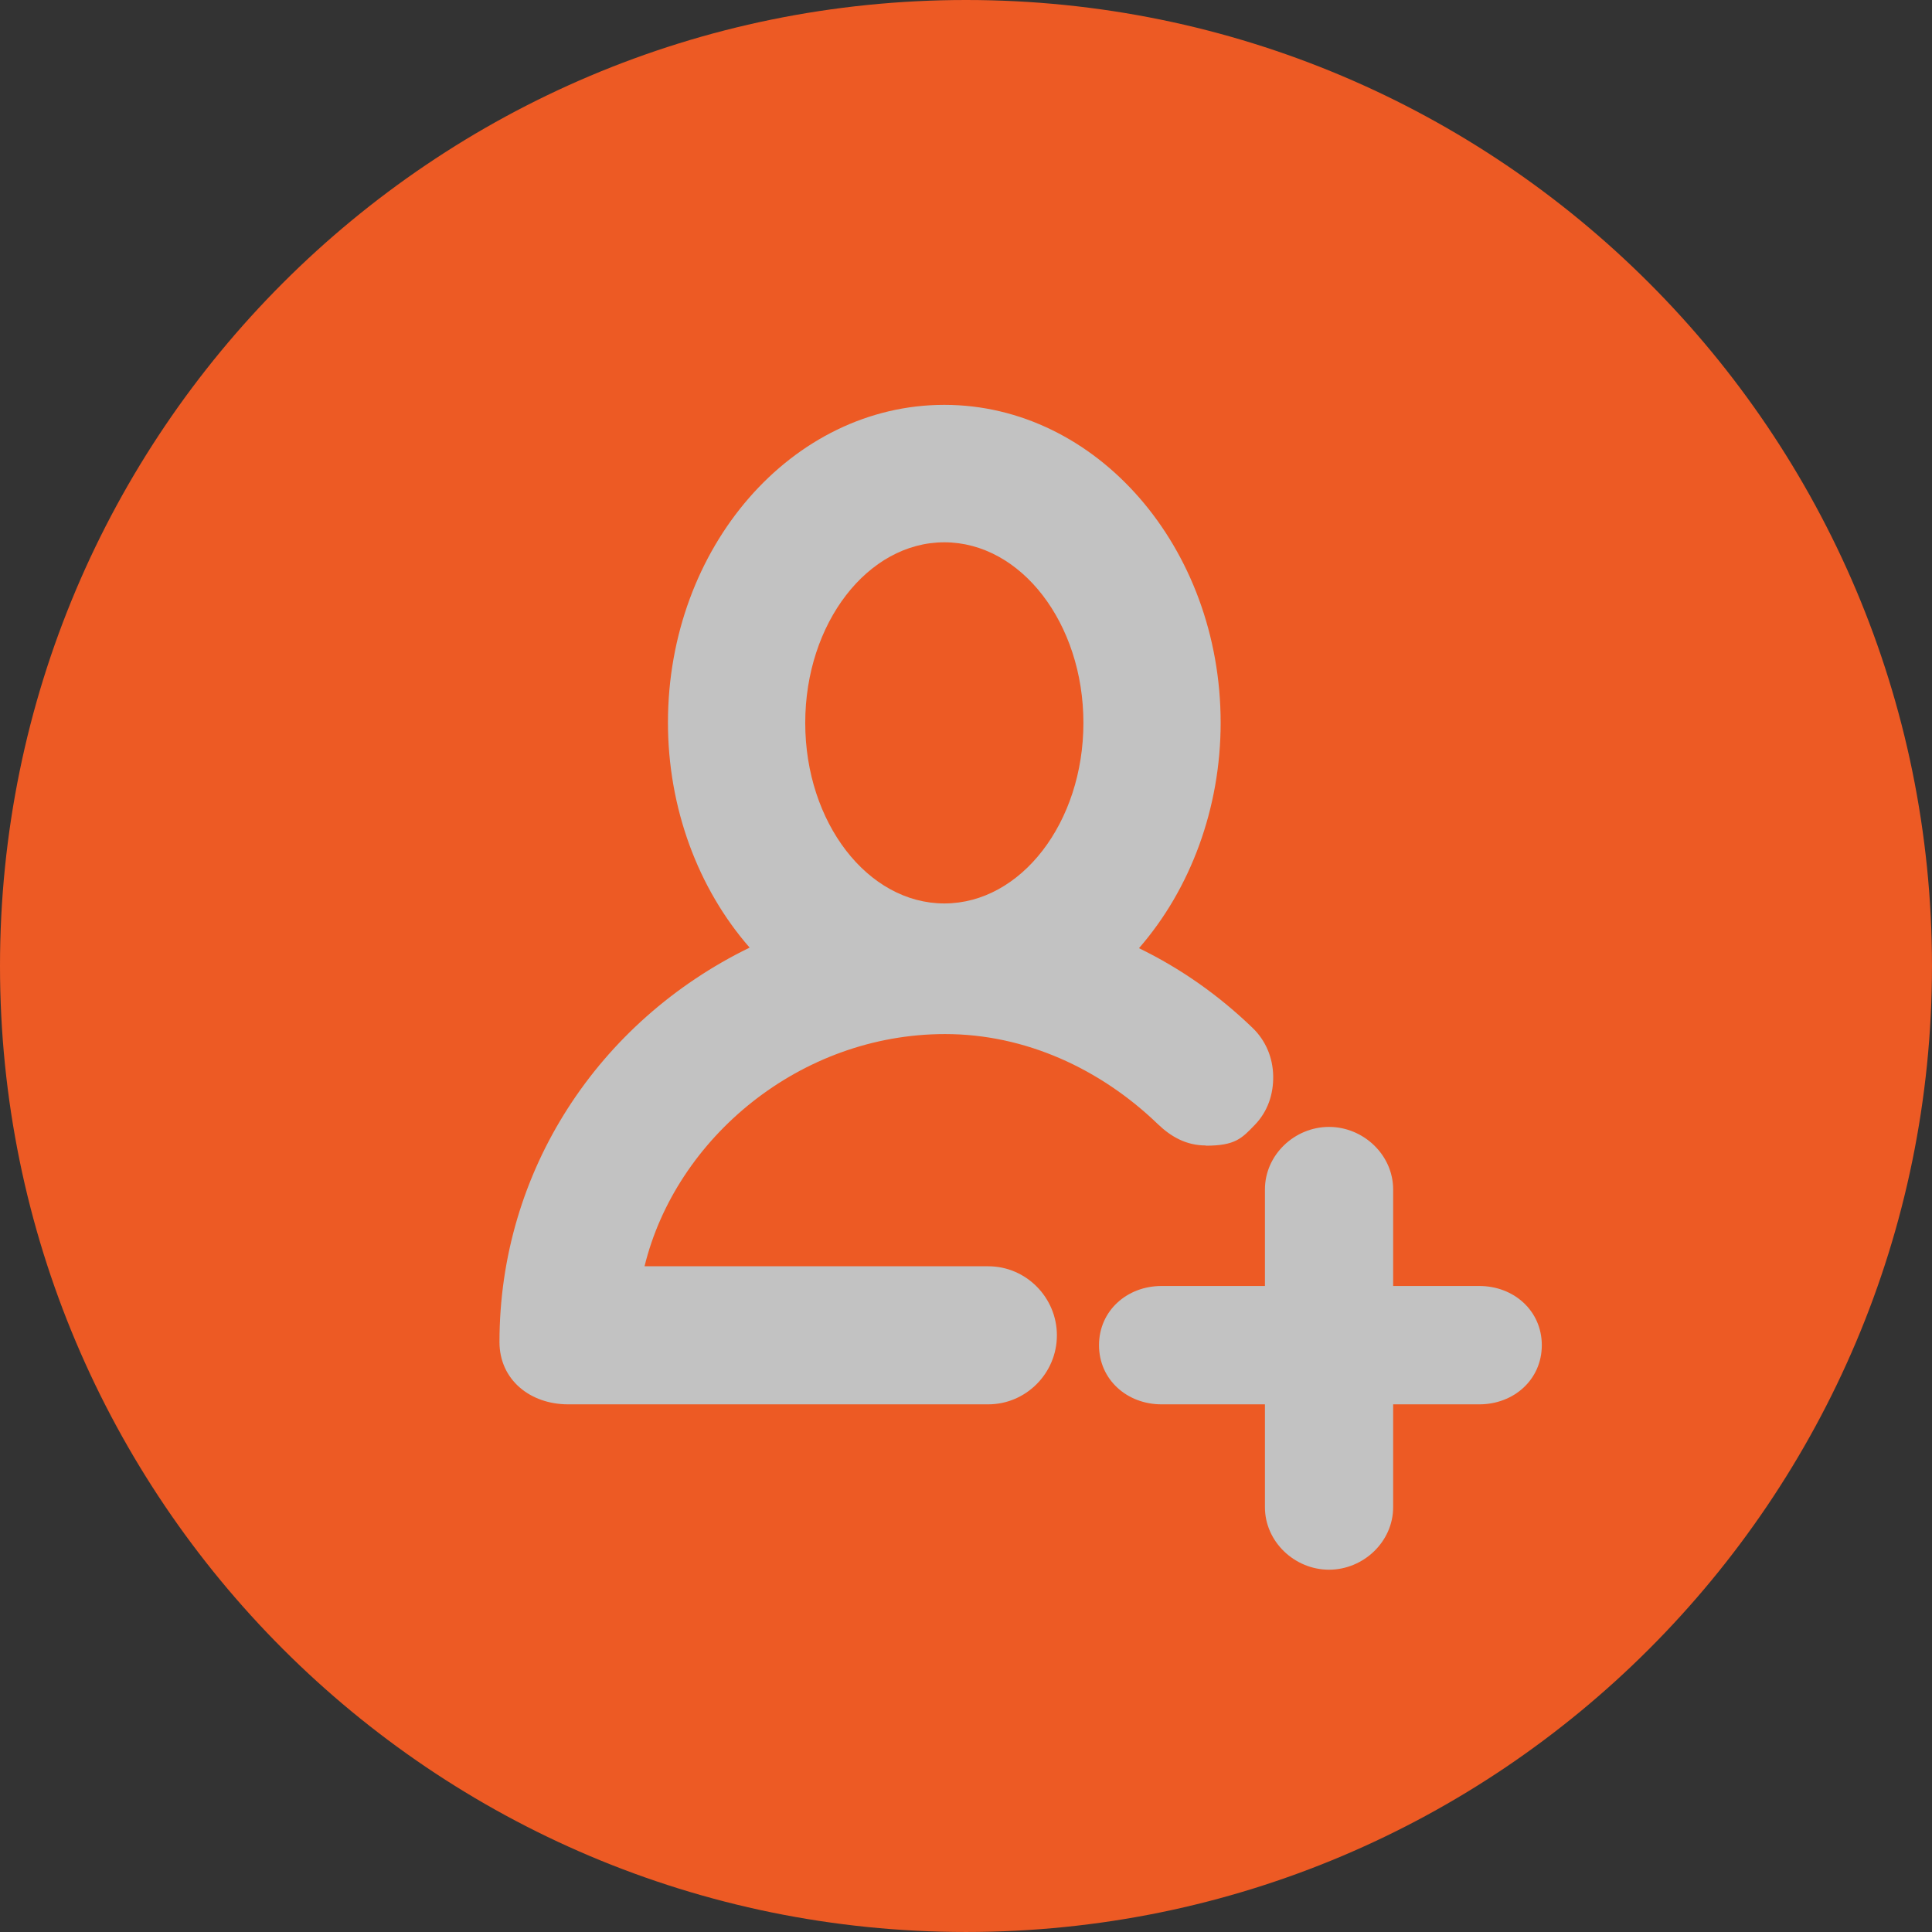 <?xml version="1.0" encoding="utf-8"?>
<!-- Generator: Adobe Illustrator 16.0.3, SVG Export Plug-In . SVG Version: 6.00 Build 0)  -->
<!DOCTYPE svg PUBLIC "-//W3C//DTD SVG 1.1//EN" "http://www.w3.org/Graphics/SVG/1.1/DTD/svg11.dtd">
<svg version="1.1" id="Layer_1" xmlns="http://www.w3.org/2000/svg" xmlns:xlink="http://www.w3.org/1999/xlink" x="0px" y="0px"
	 width="195.895px" height="195.895px" viewBox="0 0 195.895 195.895" enable-background="new 0 0 195.895 195.895"
	 xml:space="preserve">
<rect x="0" y="0" width="195.895" height="195.895" fill="#333333" stroke="none"/>
<g>
	<circle opacity="0.7" fill="#FFFFFF" cx="97.947" cy="97.947" r="93.251"/>
	<g>
		<path fill="#ED5A24" d="M95.75,91.605c7.776,0,14.102-8.214,14.102-18.309c0-10.096-6.325-18.309-14.102-18.309
			c-7.775,0-14.103,8.213-14.103,18.309C81.647,83.391,87.975,91.604,95.75,91.605z"/>
		<path fill="#ED5A24" d="M97.947,0C43.853,0,0,43.853,0,97.947s43.853,97.947,97.947,97.947s97.947-43.853,97.947-97.947
			S152.042,0,97.947,0z M100.199,142.393H57.604c-3.836,0-6.96-2.482-6.96-6.322c0-17.33,10.015-32.504,25.365-39.989
			c-5.249-6.002-8.282-14.187-8.282-22.822c0-17.771,12.568-32.21,28.021-32.21c15.451,0,28.02,14.467,28.02,32.237
			c0,8.621-3.04,16.843-8.282,22.854c4.223,2.051,8.069,4.756,11.511,8.074c1.335,1.282,2.063,3.014,2.098,4.873
			c0.037,1.861-0.561,3.62-1.855,4.96c-1.325,1.374-1.979,2.119-4.979,2.119v-0.023c-2,0-3.548-0.905-4.855-2.158
			c-5.834-5.626-13.464-9.137-21.575-9.137c-14.719,0-27.302,10.545-30.478,23.545h34.85c3.838,0,6.961,3.163,6.961,7.001
			S104.037,142.393,100.199,142.393z M149.995,142.393h-8.737v10.43c0,3.496-3.01,6.337-6.503,6.337
			c-3.49,0-6.497-2.841-6.497-6.337v-10.43h-10.486c-3.494,0-6.338-2.505-6.338-5.999c0-3.493,2.844-6.001,6.338-6.001h10.486
			v-9.794c0-3.493,3.003-6.336,6.497-6.336c3.493,0,6.503,2.843,6.503,6.336v9.794h8.739c3.493,0,6.334,2.508,6.334,6.001
			C156.331,139.888,153.49,142.393,149.995,142.393z"/>
	</g>
</g>
</svg>
